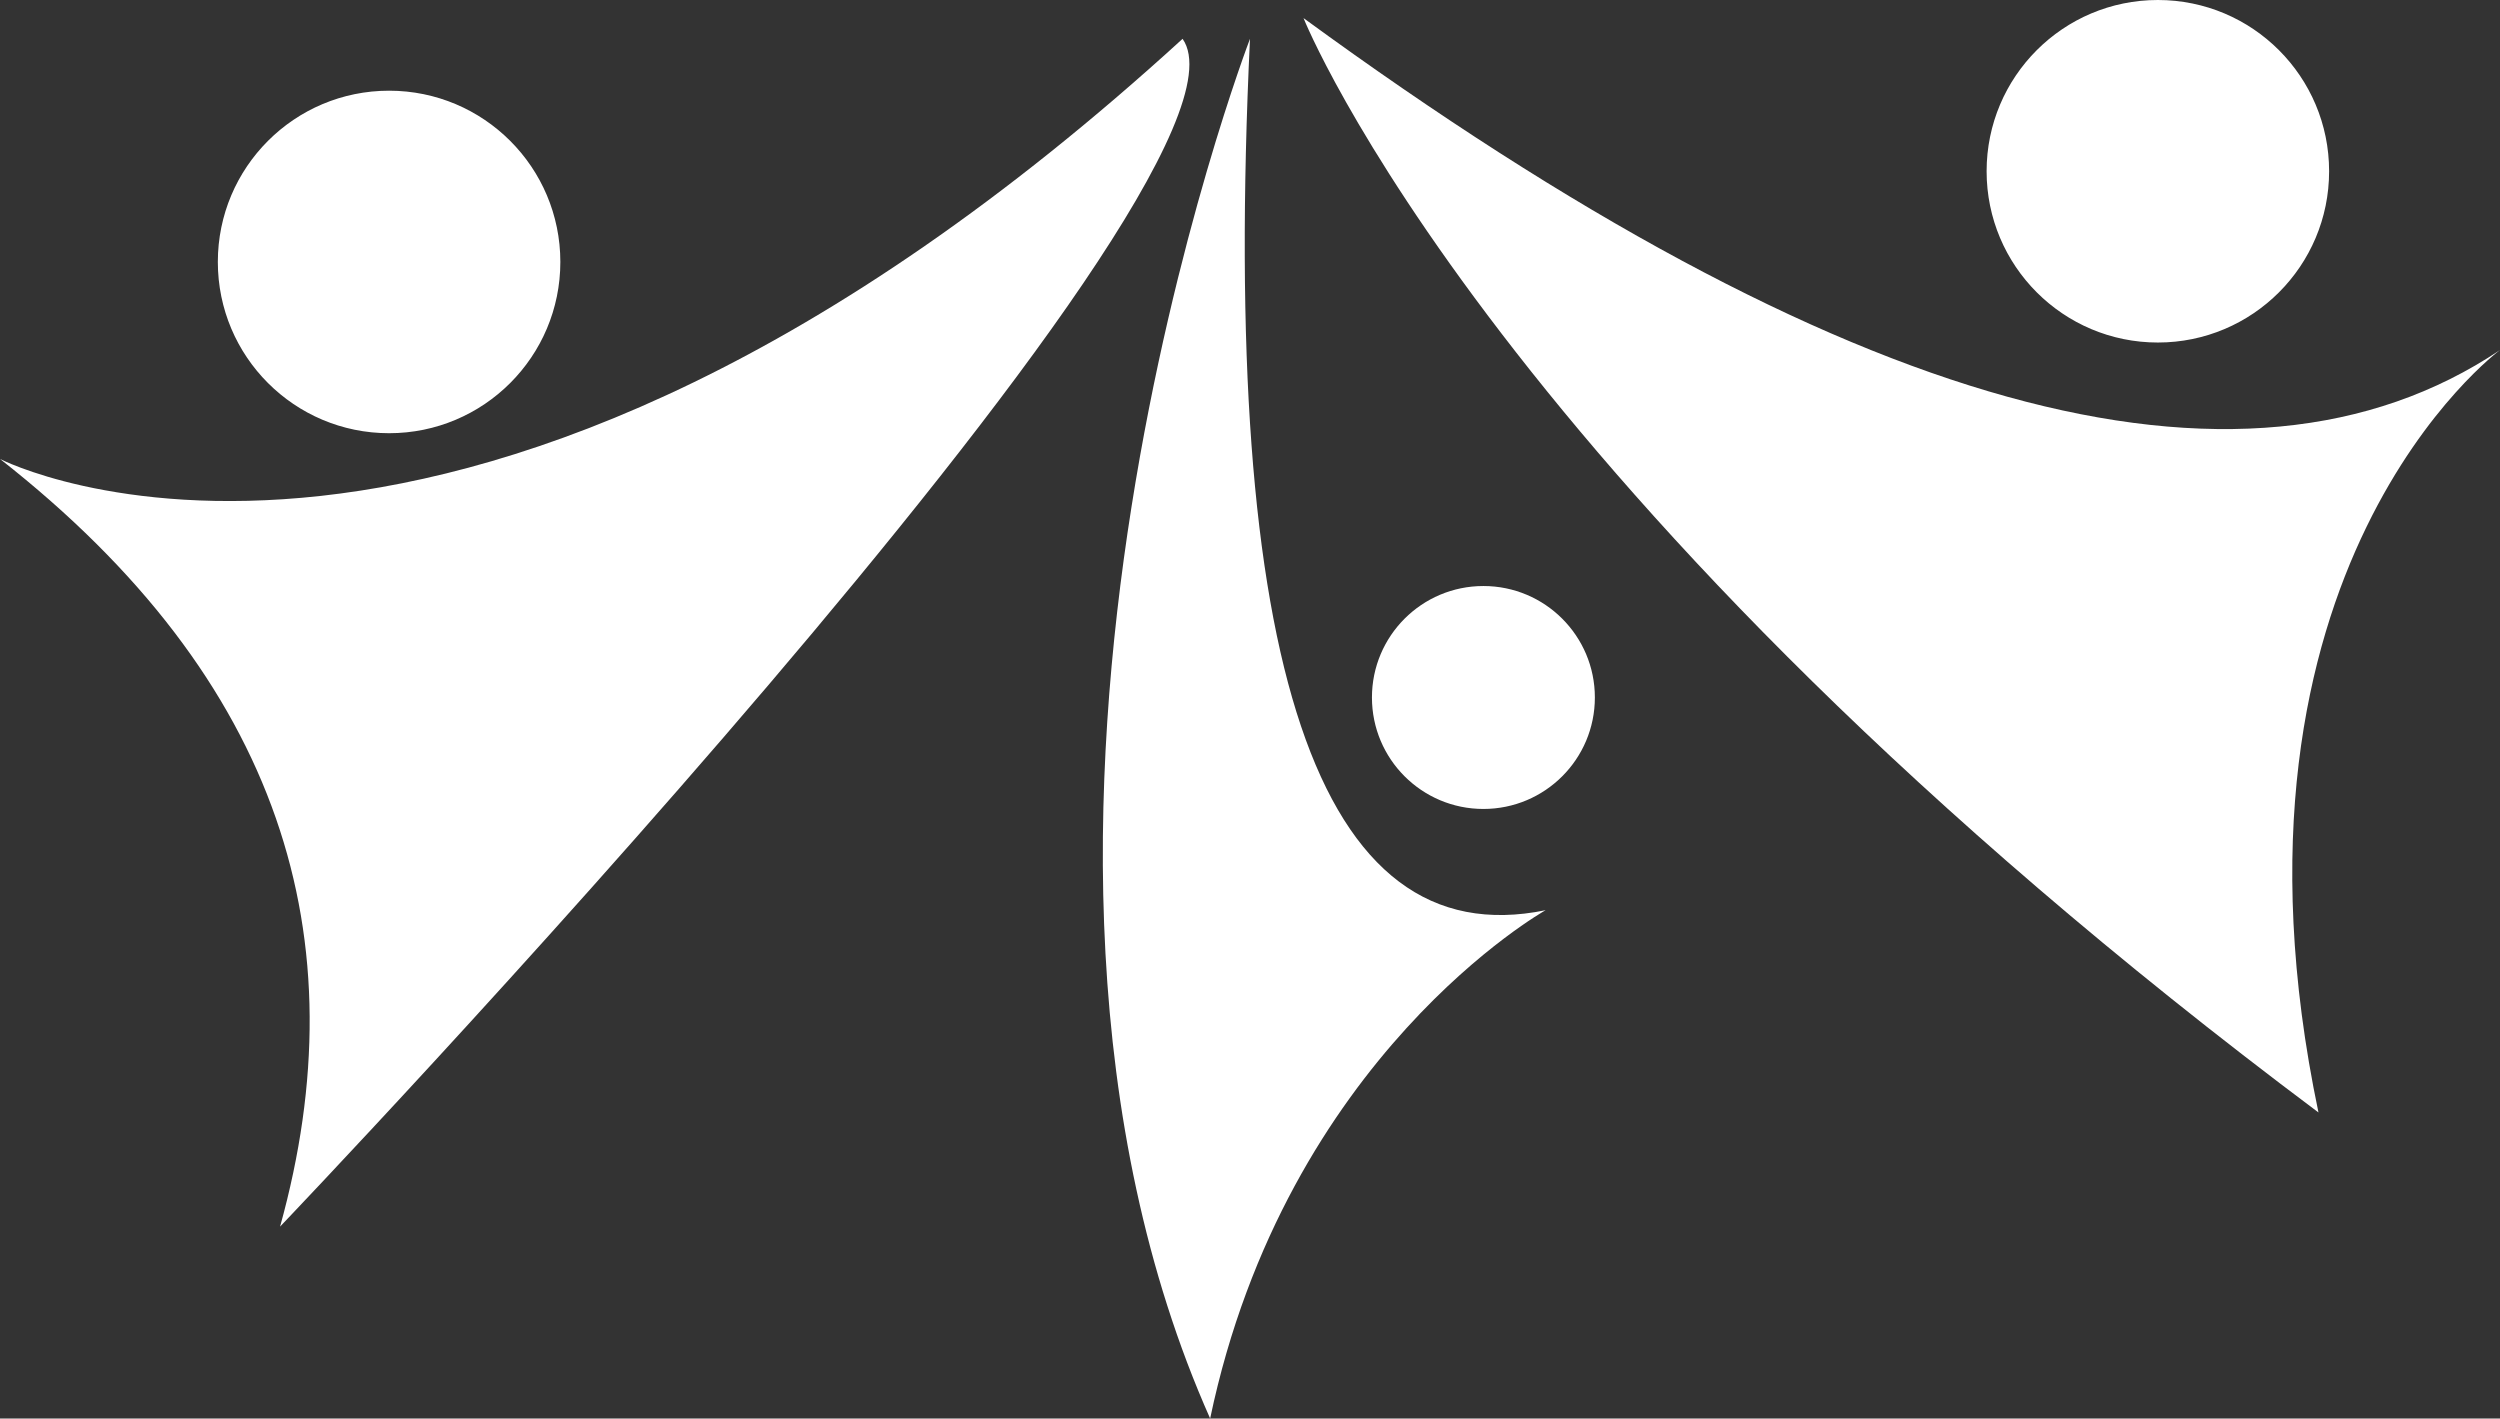 <svg version="1.1" id="图层_1" x="0px" y="0px" width="198.051px" height="112.375px" viewBox="0 0 198.051 112.375" enable-background="new 0 0 198.051 112.375" xml:space="preserve" xmlns="http://www.w3.org/2000/svg" xmlns:xlink="http://www.w3.org/1999/xlink" xmlns:xml="http://www.w3.org/XML/1998/namespace">
  <rect x="0" y="0" width="198.051" height="112.375" fill="#333333" stroke="none"/>
  <path fill="#FFFFFF" d="M22.188,97.171C28.508,74.394,22.358,53.895,0,36.358c0,0,36.569,18.9,93.684-33.283
	C101.49,14.17,22.188,97.171,22.188,97.171z M30.824,34.319c7.493,0,13.567-6.074,13.567-13.567S38.317,7.185,30.824,7.185
	c-7.493,0-13.567,6.074-13.567,13.567S23.331,34.319,30.824,34.319z" class="color c1"/>
  <path fill="#FFFFFF" d="M183.67,88.13c-65.332-48.896-80.406-86.698-80.406-86.698c42.74,31.229,74.338,39.994,94.787,26.298
	C198.051,27.729,174.63,44.987,183.67,88.13z M170.947,27.135c7.492,0,13.566-6.074,13.566-13.567
	C184.514,6.075,178.439,0,170.947,0c-7.493,0-13.567,6.074-13.567,13.567C157.38,21.06,163.454,27.135,170.947,27.135z" class="color c1"/>
  <path fill="#FFFFFF" d="M122.445,72.106c0,0-20.545,11.505-26.577,40.269C75.043,65.533,99.025,3.075,99.025,3.075
	C96.665,52.501,104.352,75.826,122.445,72.106z M117.516,46.425c-4.877,0-8.83,3.954-8.83,8.831c0,4.876,3.953,8.83,8.83,8.83
	s8.83-3.953,8.83-8.83C126.346,50.379,122.393,46.425,117.516,46.425z" class="color c1"/>
</svg>